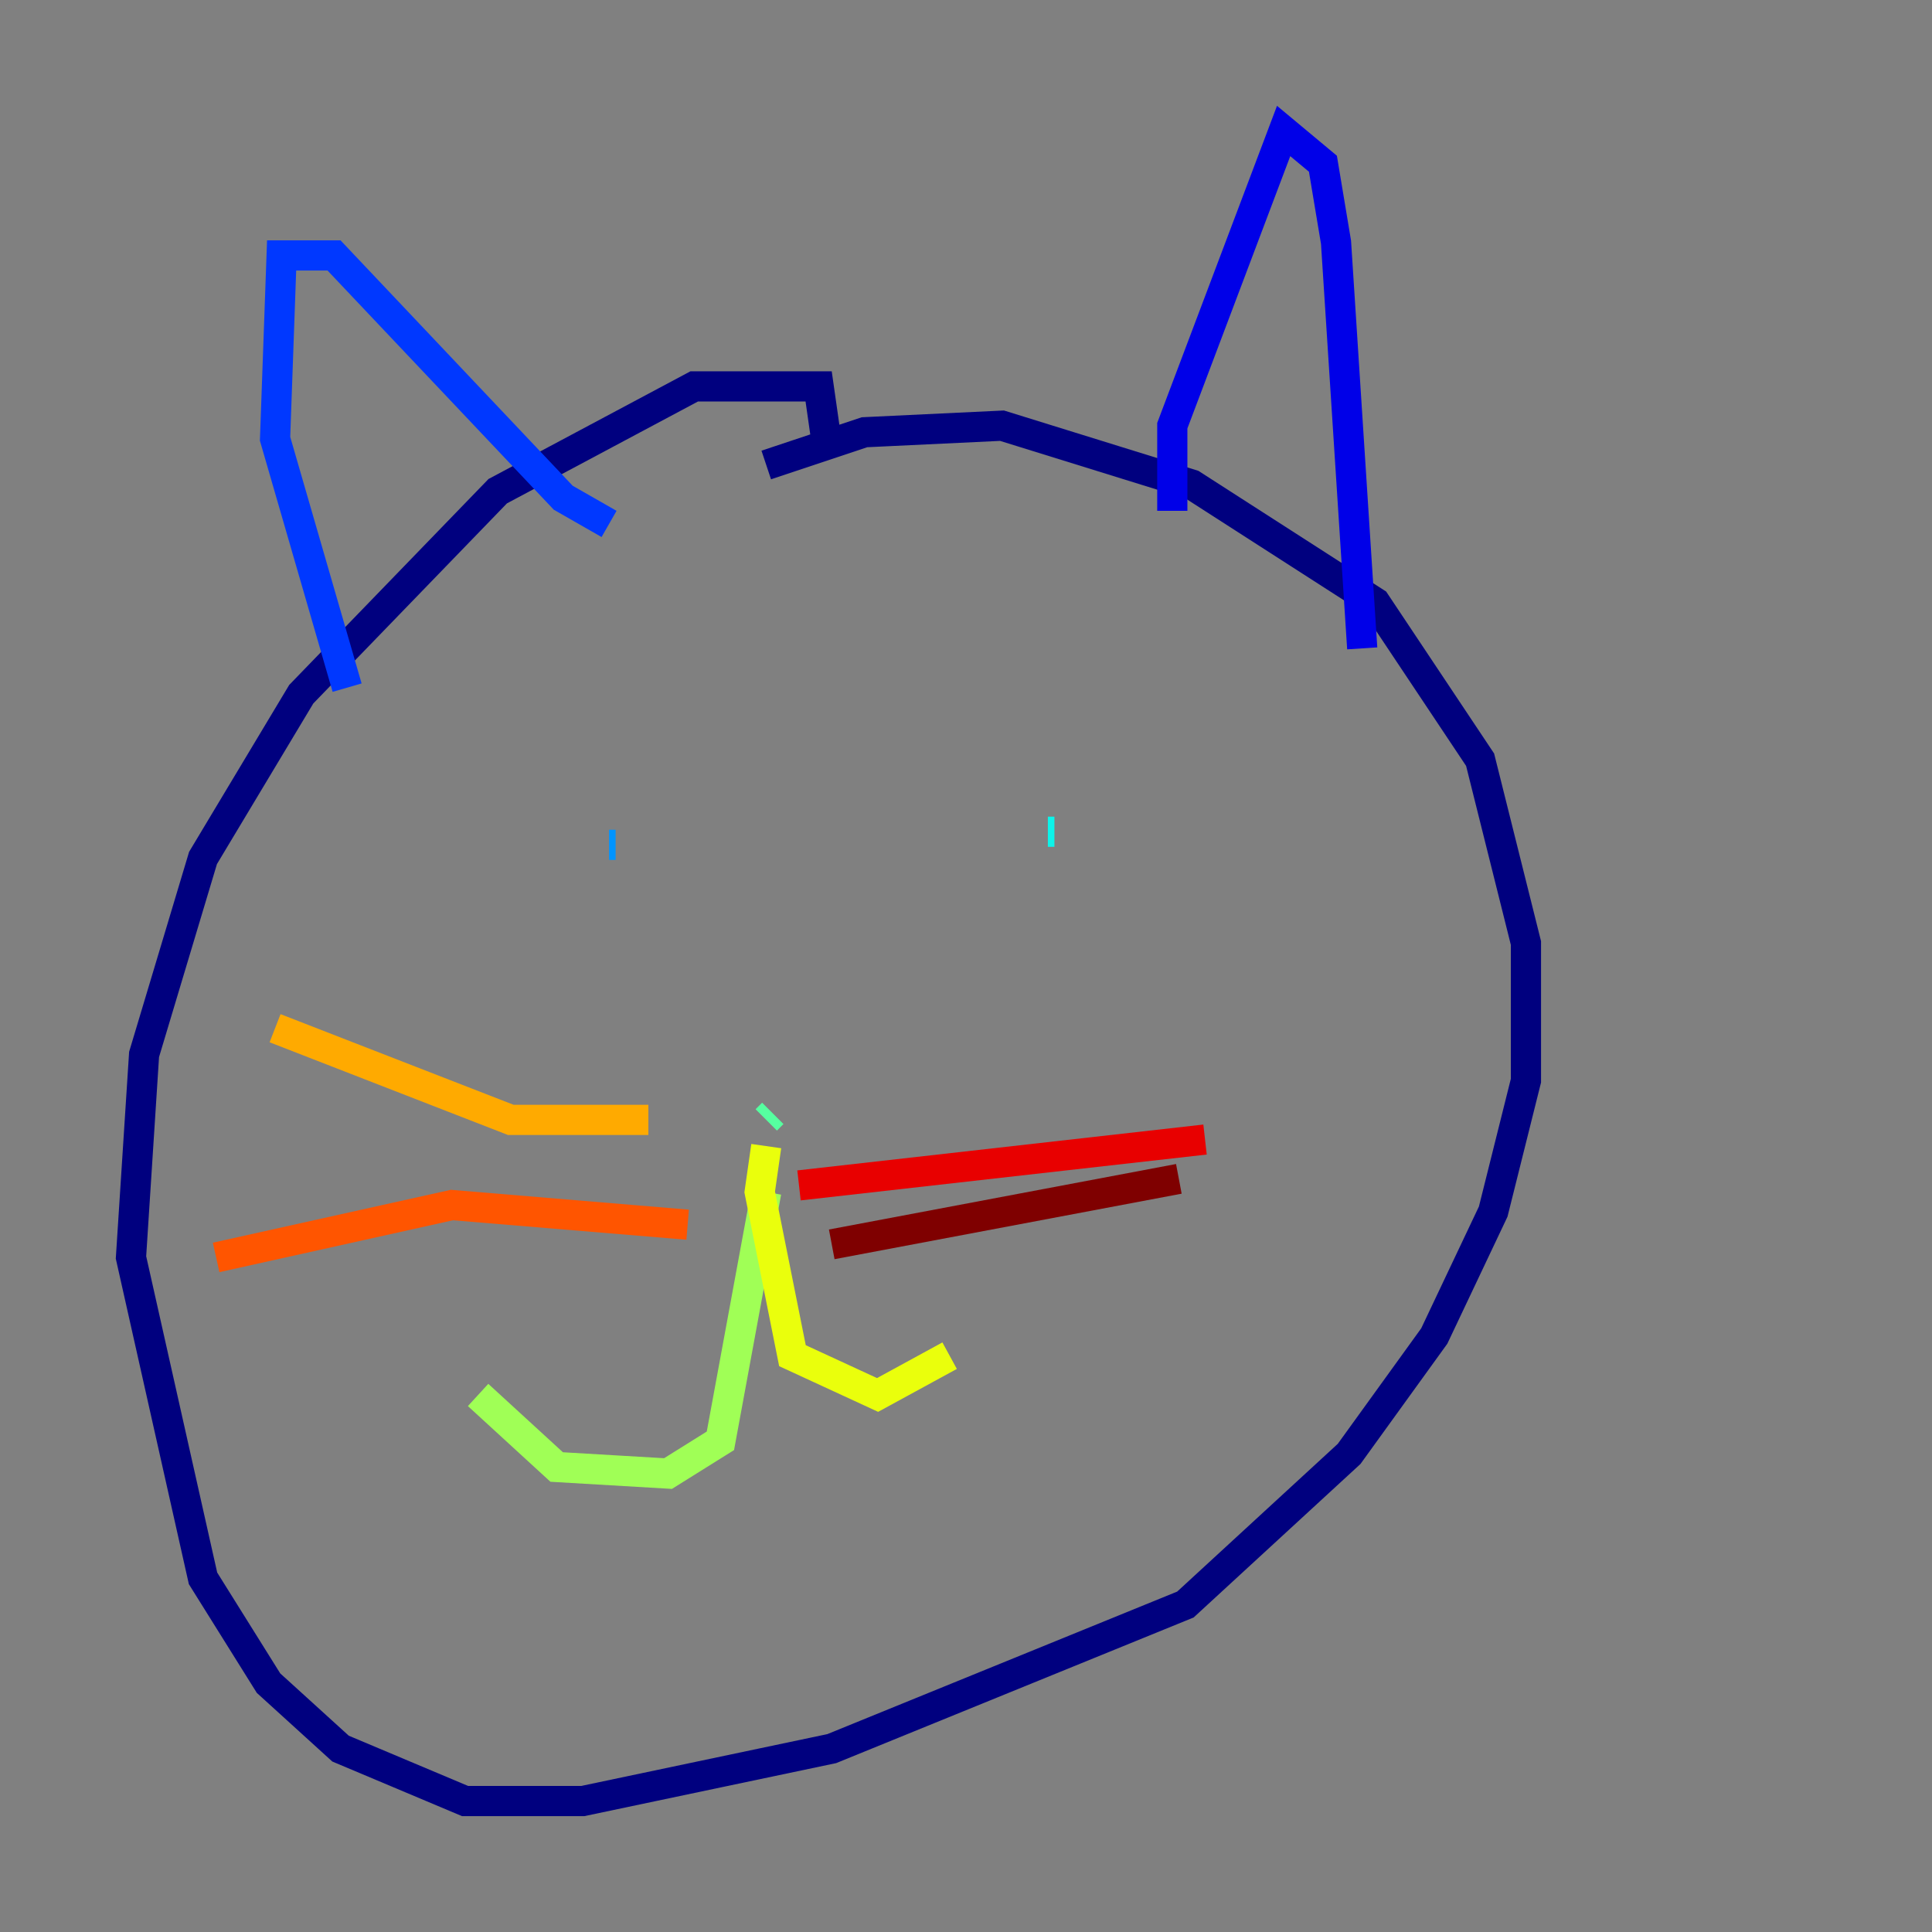 <?xml version="1.0" encoding="utf-8" ?>
<svg baseProfile="tiny" height="128" version="1.2" viewBox="0,0,128,128" width="128" xmlns="http://www.w3.org/2000/svg" xmlns:ev="http://www.w3.org/2001/xml-events" xmlns:xlink="http://www.w3.org/1999/xlink"><rect x="0" y="0" width="128" height="128" fill="#808080" stroke="none"/><defs /><polyline fill="none" points="54.671,28.637 54.237,25.6 45.993,25.6 32.976,32.542 19.959,45.993 13.451,56.841 9.546,69.858 8.678,83.308 13.451,104.57 17.79,111.512 22.563,115.851 30.807,119.322 38.617,119.322 55.105,115.851 78.536,106.305 89.383,96.325 95.024,88.515 98.929,80.271 101.098,71.593 101.098,62.481 98.061,50.332 91.119,39.919 78.969,32.108 66.386,28.203 57.275,28.637 50.766,30.807" stroke="#00007f" stroke-width="2" /><polyline fill="none" points="77.668,33.844 77.668,28.203 85.044,8.678 87.647,10.848 88.515,16.054 90.251,42.956" stroke="#0000e8" stroke-width="2" /><polyline fill="none" points="22.997,45.559 18.224,29.071 18.658,16.922 22.129,16.922 37.315,32.976 40.352,34.712" stroke="#0038ff" stroke-width="2" /><polyline fill="none" points="40.786,55.973 40.352,55.973" stroke="#0094ff" stroke-width="2" /><polyline fill="none" points="69.858,55.105 69.424,55.105" stroke="#0cf4ea" stroke-width="2" /><polyline fill="none" points="51.2,73.763 50.766,74.197" stroke="#56ffa0" stroke-width="2" /><polyline fill="none" points="50.766,78.969 47.729,95.458 44.258,97.627 36.881,97.193 31.675,92.42" stroke="#a0ff56" stroke-width="2" /><polyline fill="none" points="50.766,75.932 50.332,78.969 52.502,89.817 58.142,92.42 62.915,89.817" stroke="#eaff0c" stroke-width="2" /><polyline fill="none" points="42.956,74.197 33.844,74.197 18.224,68.122" stroke="#ffaa00" stroke-width="2" /><polyline fill="none" points="45.559,81.139 29.939,79.837 14.319,83.308" stroke="#ff5500" stroke-width="2" /><polyline fill="none" points="52.936,78.536 79.837,75.498" stroke="#e80000" stroke-width="2" /><polyline fill="none" points="55.105,82.441 78.102,78.102" stroke="#7f0000" stroke-width="2" /></svg>